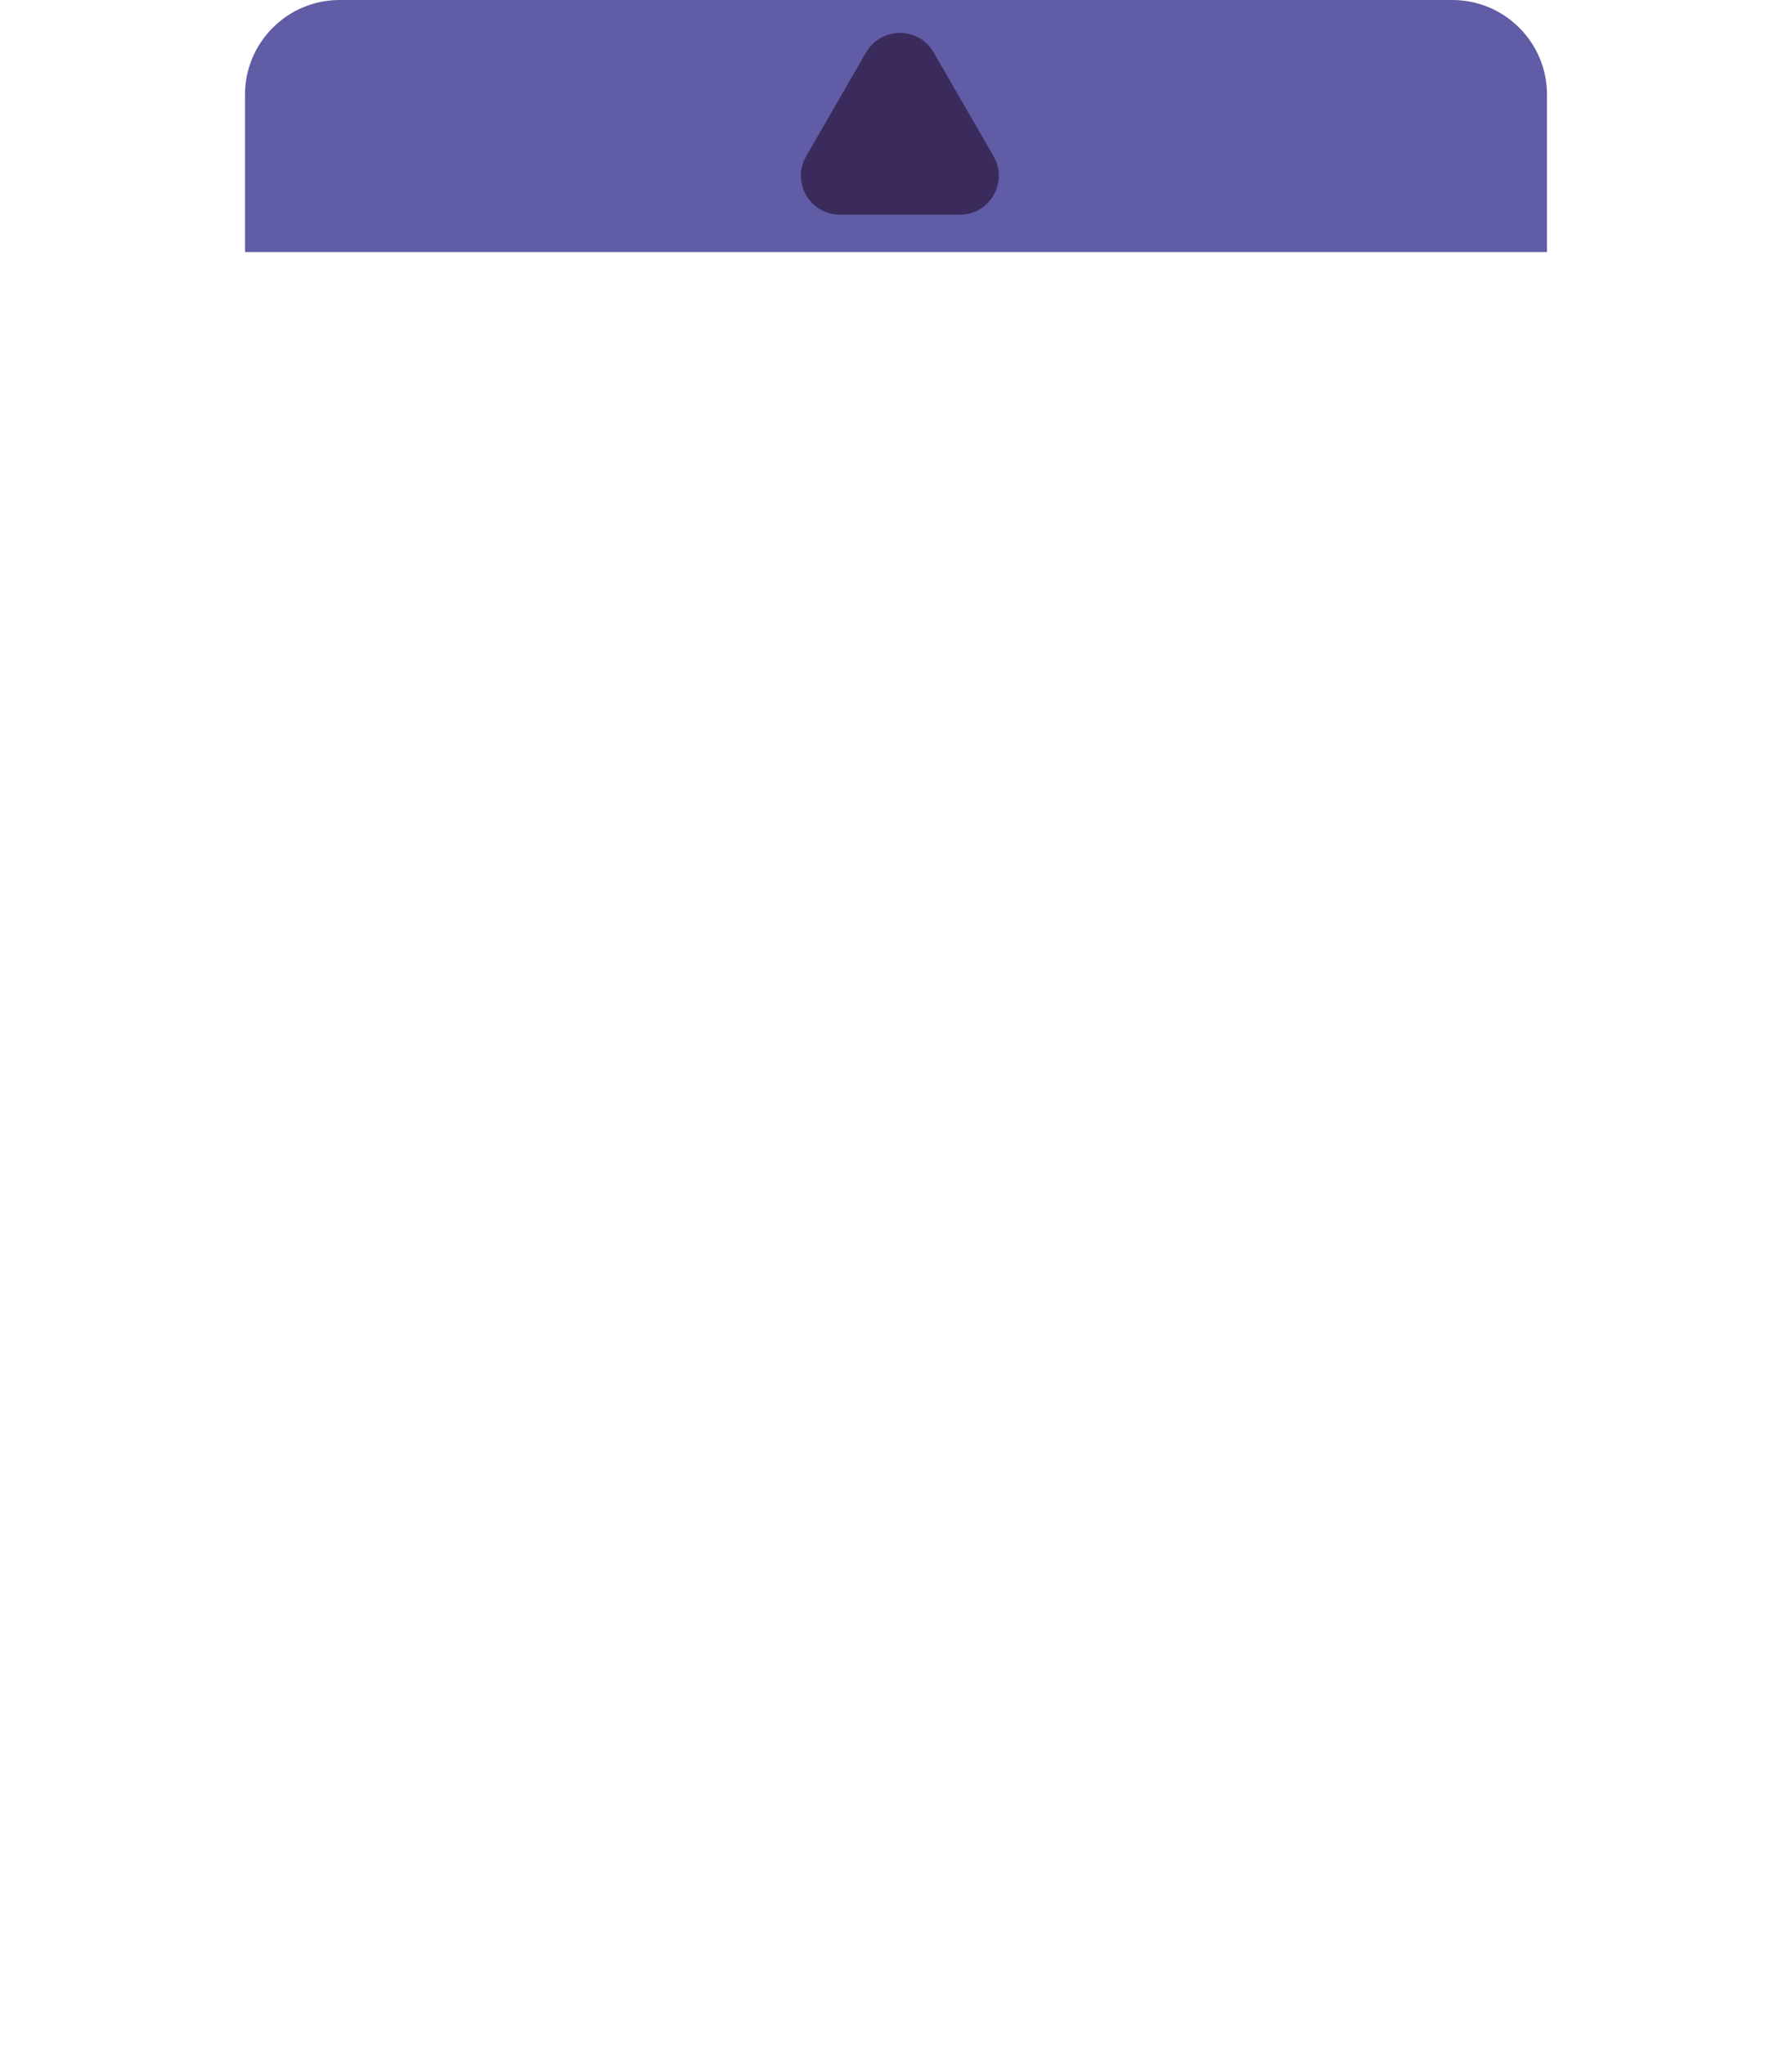 <?xml version="1.0" encoding="UTF-8"?>
<svg id="Usine_Right_Out" xmlns="http://www.w3.org/2000/svg" viewBox="0 0 128 146.01">
  <defs>
    <style>
      .cls-1 {
        fill: #605da6;
      }

      .cls-2 {
        fill: #3b2b5d;
      }
    </style>
  </defs>
  <path class="cls-1" d="m55-37.5h11.24c3.73,0,6.76,3.03,6.76,6.76V48.74c0,3.73-3.03,6.76-6.76,6.76h-11.24V-37.5h0Z" transform="translate(55 73) rotate(-90)"/>
  <path id="In" class="cls-2" d="m61.86,3.74l-4.28,7.42c-1.07,1.85.27,4.17,2.41,4.17h8.57c2.14,0,3.48-2.32,2.41-4.17l-4.28-7.42c-1.07-1.85-3.75-1.85-4.82,0Z"/>
</svg>